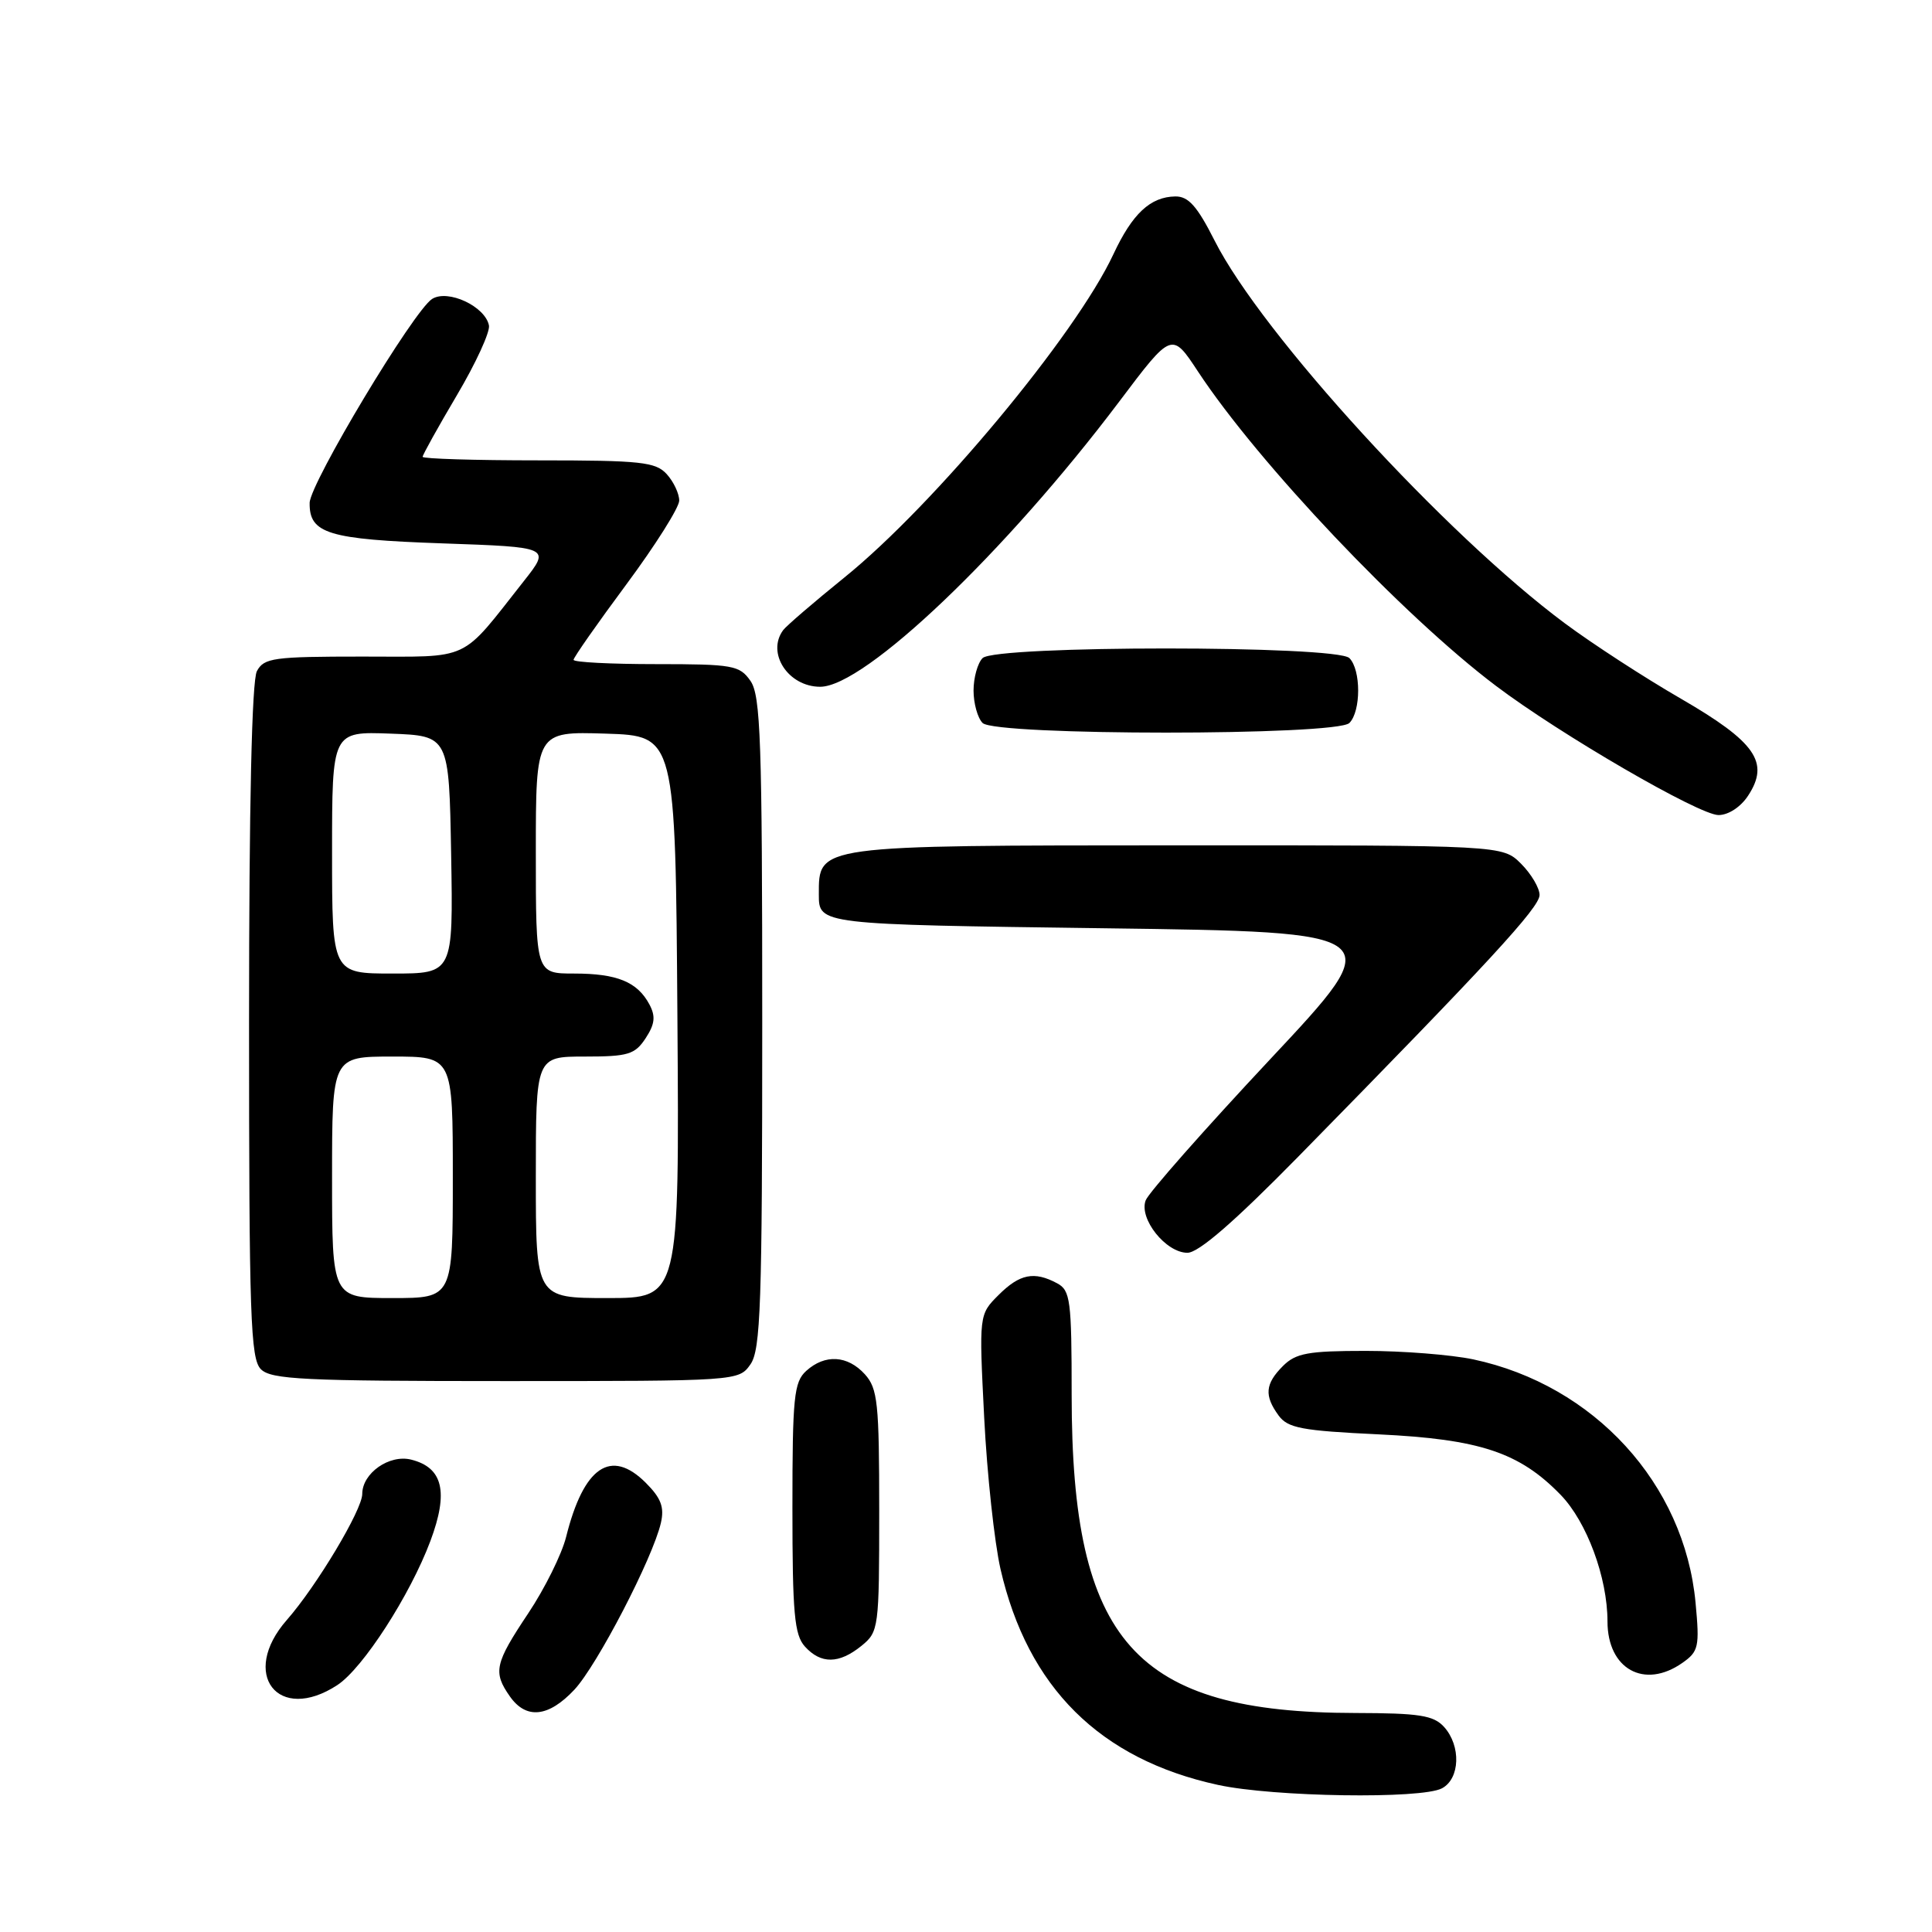 <?xml version="1.0" encoding="UTF-8" standalone="no"?>
<!DOCTYPE svg PUBLIC "-//W3C//DTD SVG 1.1//EN" "http://www.w3.org/Graphics/SVG/1.1/DTD/svg11.dtd" >
<svg xmlns="http://www.w3.org/2000/svg" xmlns:xlink="http://www.w3.org/1999/xlink" version="1.1" viewBox="0 0 256 256">
 <g >
 <path fill="currentColor"
d=" M 191.07 236.96 C 193.47 235.68 193.61 231.34 191.35 228.83 C 189.95 227.29 188.09 227.00 179.60 226.98 C 150.34 226.94 142.00 217.59 142.00 184.85 C 142.00 172.25 141.83 170.98 140.07 170.04 C 137.03 168.41 135.11 168.80 132.31 171.60 C 129.72 174.19 129.72 174.19 130.41 187.85 C 130.79 195.36 131.77 204.38 132.57 207.90 C 136.17 223.60 145.75 233.11 161.39 236.51 C 168.75 238.11 188.36 238.41 191.07 236.96 Z  M 76.11 223.89 C 79.14 220.64 86.49 206.47 87.57 201.80 C 88.05 199.71 87.60 198.51 85.57 196.48 C 80.96 191.87 77.34 194.32 75.01 203.66 C 74.44 205.94 72.18 210.50 69.99 213.78 C 65.56 220.42 65.30 221.56 67.56 224.78 C 69.72 227.86 72.68 227.55 76.11 223.89 Z  M 44.70 223.28 C 48.09 221.06 54.34 211.37 57.03 204.19 C 59.46 197.69 58.70 194.47 54.49 193.41 C 51.59 192.68 48.00 195.20 48.00 197.96 C 48.00 200.06 41.96 210.15 38.01 214.65 C 31.72 221.81 36.85 228.42 44.70 223.28 Z  M 222.91 220.35 C 225.08 218.83 225.22 218.22 224.67 212.37 C 223.20 196.61 211.24 183.53 195.20 180.12 C 192.29 179.51 185.87 179.00 180.95 179.00 C 173.33 179.00 171.70 179.30 170.00 181.00 C 167.63 183.37 167.50 184.93 169.42 187.56 C 170.64 189.23 172.50 189.58 182.67 190.06 C 196.06 190.70 201.32 192.44 206.78 198.06 C 210.26 201.64 213.00 209.04 213.00 214.85 C 213.00 221.16 217.88 223.87 222.91 220.35 Z  M 114.14 218.09 C 116.44 216.22 116.50 215.78 116.50 200.19 C 116.50 185.88 116.30 183.99 114.60 182.10 C 112.31 179.58 109.32 179.40 106.83 181.65 C 105.20 183.13 105.00 185.10 105.00 199.83 C 105.00 213.79 105.26 216.62 106.65 218.17 C 108.78 220.52 111.17 220.49 114.14 218.09 Z  M 99.44 180.78 C 100.79 178.85 101.00 172.85 101.00 135.50 C 101.00 98.15 100.79 92.15 99.44 90.22 C 98.00 88.16 97.12 88.00 86.94 88.00 C 80.92 88.00 76.00 87.75 76.00 87.43 C 76.00 87.12 79.15 82.62 83.00 77.43 C 86.85 72.24 90.00 67.24 90.00 66.33 C 90.00 65.41 89.26 63.83 88.35 62.83 C 86.88 61.21 84.94 61.00 71.35 61.00 C 62.91 61.00 56.00 60.79 56.00 60.53 C 56.00 60.27 58.04 56.60 60.54 52.37 C 63.04 48.15 64.95 43.99 64.79 43.13 C 64.30 40.60 59.36 38.29 57.26 39.61 C 54.81 41.15 41.08 64.03 41.03 66.63 C 40.97 70.71 43.47 71.47 58.63 72.00 C 72.96 72.50 72.96 72.50 69.41 77.00 C 60.87 87.82 62.62 87.00 48.03 87.00 C 36.24 87.00 34.98 87.17 34.04 88.93 C 33.37 90.18 33.00 106.60 33.00 135.36 C 33.00 174.48 33.19 180.05 34.57 181.43 C 35.93 182.79 40.28 183.00 67.01 183.00 C 97.78 183.00 97.89 182.99 99.44 180.78 Z  M 172.04 153.25 C 197.33 127.48 204.00 120.24 204.00 118.59 C 204.00 117.67 202.90 115.80 201.55 114.45 C 199.09 112.00 199.09 112.00 156.30 112.01 C 107.97 112.03 108.50 111.96 108.50 118.53 C 108.50 122.50 108.50 122.50 146.30 123.00 C 184.10 123.50 184.10 123.50 168.30 140.36 C 159.61 149.64 152.19 158.05 151.81 159.05 C 150.88 161.48 154.48 166.00 157.34 166.00 C 158.82 166.00 163.55 161.90 172.04 153.25 Z  M 231.64 105.42 C 234.52 101.03 232.65 98.33 222.73 92.58 C 217.90 89.79 210.99 85.30 207.36 82.60 C 191.52 70.83 167.18 44.24 160.94 31.88 C 158.63 27.31 157.47 26.01 155.74 26.03 C 152.43 26.08 150.05 28.30 147.53 33.69 C 142.56 44.35 123.80 66.89 111.91 76.50 C 107.83 79.80 104.17 82.95 103.77 83.50 C 101.53 86.54 104.45 91.00 108.68 91.00 C 114.57 91.00 133.26 73.17 148.29 53.23 C 155.27 43.96 155.27 43.96 158.74 49.23 C 166.72 61.35 185.89 81.58 198.22 90.88 C 206.76 97.33 225.15 108.00 227.71 108.00 C 229.02 108.00 230.66 106.93 231.64 105.42 Z  M 178.80 95.80 C 180.35 94.25 180.35 88.75 178.80 87.20 C 177.10 85.50 131.90 85.50 130.20 87.20 C 129.54 87.86 129.00 89.80 129.00 91.50 C 129.00 93.20 129.54 95.14 130.20 95.80 C 131.90 97.50 177.10 97.50 178.80 95.80 Z  M 44.00 156.00 C 44.00 140.00 44.00 140.00 52.00 140.00 C 60.00 140.00 60.00 140.00 60.00 156.00 C 60.00 172.00 60.00 172.00 52.00 172.00 C 44.00 172.00 44.00 172.00 44.00 156.00 Z  M 71.00 156.00 C 71.00 140.00 71.00 140.00 77.48 140.00 C 83.23 140.00 84.13 139.73 85.55 137.57 C 86.78 135.69 86.89 134.67 86.05 133.09 C 84.45 130.10 81.77 129.00 76.07 129.00 C 71.00 129.00 71.00 129.00 71.00 112.96 C 71.00 96.92 71.00 96.92 80.25 97.21 C 89.50 97.50 89.50 97.50 89.76 134.75 C 90.02 172.00 90.02 172.00 80.51 172.00 C 71.00 172.00 71.00 172.00 71.00 156.00 Z  M 44.00 112.96 C 44.00 96.92 44.00 96.92 51.75 97.21 C 59.50 97.50 59.50 97.50 59.78 113.25 C 60.05 129.00 60.05 129.00 52.03 129.00 C 44.00 129.00 44.00 129.00 44.00 112.96 Z "/>
</g>
</svg>